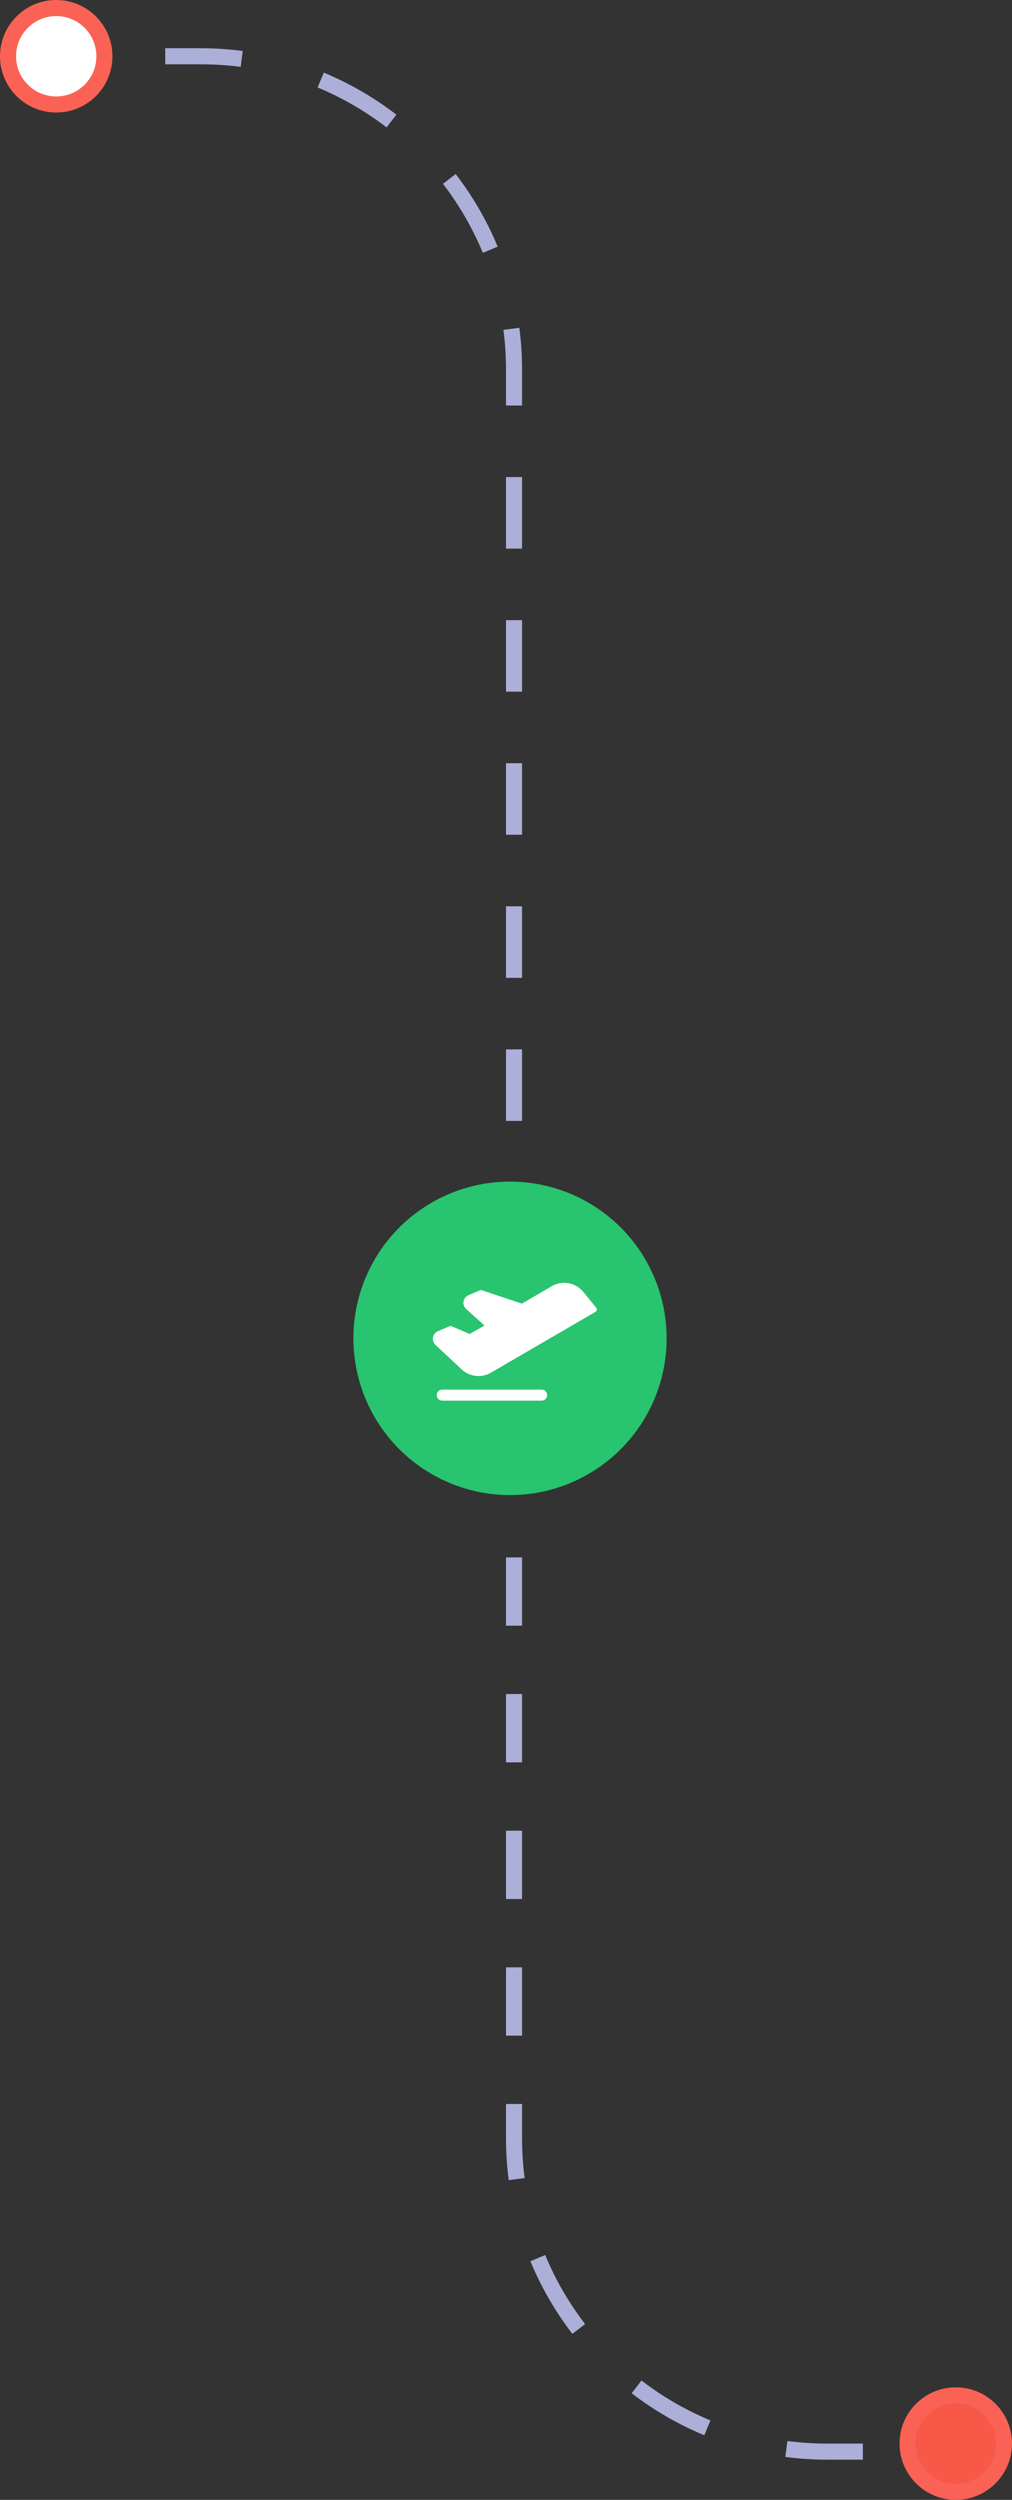<svg width="126" height="311" viewBox="0 0 126 311" fill="none" xmlns="http://www.w3.org/2000/svg">
<rect x="0" y="0" width="126" height="311" fill="#333333" stroke="none"/>
<path fill-rule="evenodd" clip-rule="evenodd" d="M8 8.001H11.714V7.001V6.001H8V8.001ZM30.224 6.339L30.095 7.33L29.966 8.322C28.341 8.11 26.684 8.001 25 8.001H20.571V7.001V6.001H25C26.771 6.001 28.515 6.116 30.224 6.339ZM65 50.451H64H63V46.001C63 44.317 62.891 42.659 62.679 41.035L63.67 40.906L64.662 40.776C64.885 42.486 65 44.23 65 46.001V50.451ZM61.965 30.689L61.041 31.072L60.117 31.455C58.837 28.367 57.16 25.483 55.15 22.868L55.943 22.259L56.736 21.649C58.851 24.402 60.616 27.437 61.965 30.689ZM49.351 14.265L48.742 15.057L48.133 15.85C45.517 13.841 42.634 12.164 39.545 10.883L39.928 9.96L40.312 9.036C43.563 10.384 46.599 12.149 49.351 14.265ZM65 59.351H64H63V68.251H64H65V59.351ZM65 77.151H64H63V86.051H64H65V77.151ZM65 94.951H64H63V103.851H64H65V94.951ZM65 112.751H64H63V121.651H64H65V112.751ZM65 130.551H64H63V139.451H64H65V130.551ZM65 148.351H64H63V157.251H64H65V148.351ZM65 166.151H64H63V175.051H64H65V166.151Z" fill="#ACAFD7"/>
<path fill-rule="evenodd" clip-rule="evenodd" d="M120 304.001H116.286V305.001V306.001H120V304.001ZM63 168.25V162H65V168.25H64H63ZM97.776 305.663L97.905 304.671L98.034 303.68C99.659 303.892 101.316 304.001 103 304.001H107.429V305.001V306.001H103C101.229 306.001 99.486 305.886 97.776 305.663ZM63 261.751H64H65V266.001C65 267.685 65.109 269.342 65.321 270.967L64.33 271.096L63.338 271.225C63.115 269.515 63 267.772 63 266.001V261.751ZM66.035 281.312L66.959 280.929L67.883 280.546C69.163 283.635 70.84 286.518 72.85 289.134L72.057 289.743L71.264 290.352C69.149 287.6 67.384 284.564 66.035 281.312ZM78.649 297.737L79.258 296.944L79.867 296.151C82.483 298.161 85.366 299.838 88.455 301.118L88.072 302.042L87.689 302.966C84.437 301.617 81.401 299.852 78.649 297.737ZM63 253.251H64H65V244.751H64H63V253.251ZM63 236.251H64H65V227.75H64H63V236.251ZM63 219.25H64H65V210.75H64H63V219.25ZM63 202.25H64H65V193.75H64H63V202.25ZM63 185.25H64H65V176.75H64H63V185.25Z" fill="#ACAFD7"/>
<circle cx="63.5" cy="166.5" r="19.5" fill="#28C46F"/>
<circle cx="7" cy="7" r="6" fill="white" stroke="#F96254" stroke-width="2"/>
<circle cx="119" cy="304" r="6" fill="#F75847" stroke="#F96254" stroke-width="2"/>
<path d="M68.124 173.561C68.124 173.744 68.051 173.919 67.922 174.048C67.793 174.177 67.618 174.249 67.436 174.249H55.061C54.879 174.249 54.704 174.177 54.575 174.048C54.446 173.919 54.374 173.744 54.374 173.561C54.374 173.379 54.446 173.204 54.575 173.075C54.704 172.946 54.879 172.874 55.061 172.874H67.436C67.618 172.874 67.793 172.946 67.922 173.075C68.051 173.204 68.124 173.379 68.124 173.561ZM74.234 162.69L72.635 160.731C72.168 160.157 71.51 159.77 70.781 159.64C70.052 159.511 69.301 159.648 68.665 160.026L64.987 162.183L59.985 160.516C59.904 160.489 59.815 160.492 59.736 160.525L58.318 161.135C58.16 161.203 58.021 161.31 57.915 161.446C57.809 161.582 57.739 161.743 57.71 161.913C57.682 162.083 57.697 162.257 57.754 162.42C57.81 162.583 57.907 162.729 58.035 162.845L60.321 164.908L58.473 165.956L56.23 164.994C56.142 164.959 56.043 164.959 55.955 164.994L54.52 165.612C54.362 165.679 54.223 165.785 54.117 165.919C54.01 166.054 53.938 166.213 53.908 166.382C53.879 166.551 53.891 166.724 53.946 166.887C54 167.05 54.094 167.197 54.219 167.314L57.459 170.347C57.943 170.805 58.562 171.094 59.223 171.17C59.885 171.246 60.553 171.105 61.128 170.769L74.139 163.206C74.182 163.18 74.219 163.145 74.248 163.104C74.276 163.062 74.295 163.015 74.303 162.965C74.311 162.917 74.309 162.868 74.297 162.821C74.285 162.773 74.264 162.729 74.234 162.69Z" fill="white"/>
</svg>
